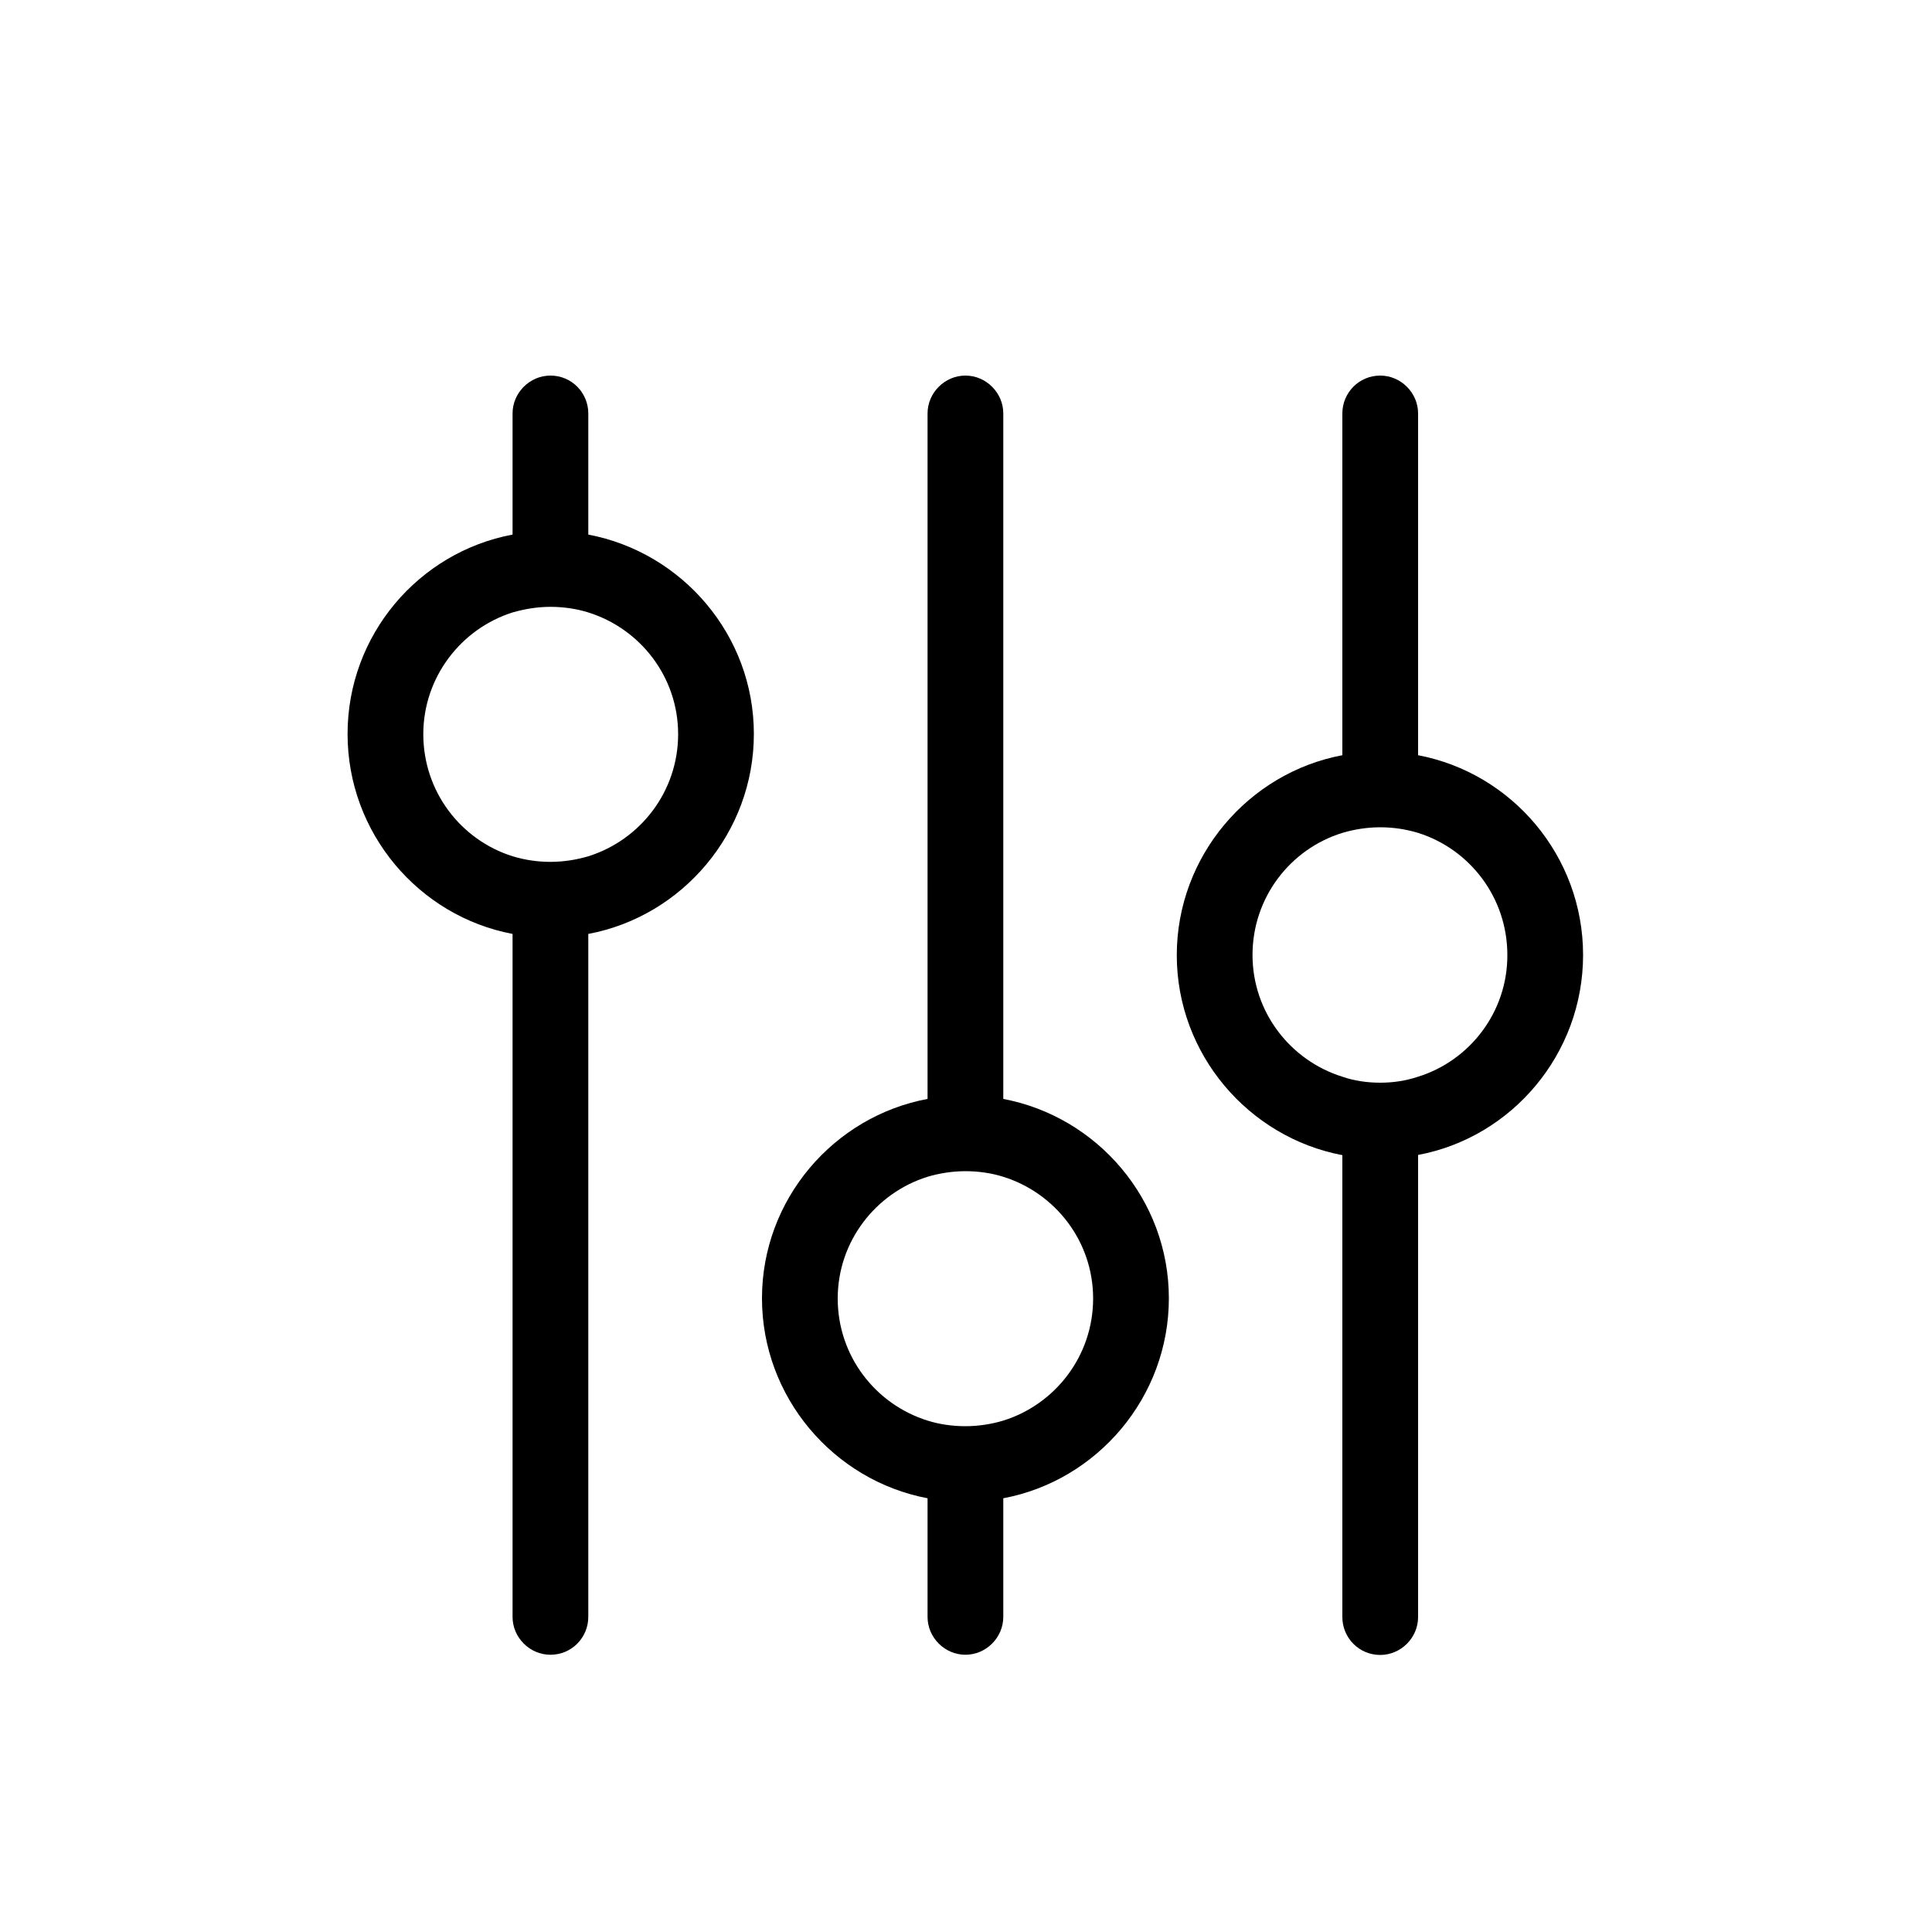 <svg width="50" height="50" viewBox="0 0 50 50" fill="none" xmlns="http://www.w3.org/2000/svg">
<path d="M15.225 13.835V10.7C15.225 10.165 14.795 9.72 14.245 9.72C13.71 9.72 13.265 10.165 13.265 10.7V13.835C10.835 14.29 8.995 16.435 8.995 18.995C8.995 21.555 10.835 23.71 13.265 24.17V41.845C13.265 42.38 13.71 42.825 14.245 42.825C14.795 42.825 15.225 42.38 15.225 41.845V24.17C17.655 23.715 19.51 21.555 19.51 18.995C19.51 16.435 17.655 14.295 15.225 13.835ZM15.225 22.16C14.925 22.25 14.585 22.305 14.245 22.305C13.905 22.305 13.58 22.255 13.265 22.16C11.93 21.74 10.955 20.49 10.955 19C10.955 17.525 11.935 16.27 13.265 15.85C13.58 15.76 13.905 15.705 14.245 15.705C14.585 15.705 14.925 15.755 15.225 15.85C16.57 16.27 17.55 17.52 17.55 19C17.55 20.485 16.57 21.74 15.225 22.16Z" fill="black"/>
<path d="M25.965 28.44V10.7C25.965 10.165 25.52 9.72 24.985 9.72C24.45 9.72 24.005 10.165 24.005 10.7V28.44C21.575 28.895 19.72 31.04 19.72 33.6C19.72 36.16 21.575 38.315 24.005 38.775V41.845C24.005 42.38 24.45 42.825 24.985 42.825C25.52 42.825 25.965 42.38 25.965 41.845V38.775C28.395 38.32 30.25 36.16 30.25 33.6C30.25 31.04 28.395 28.9 25.965 28.44ZM25.965 36.765C25.665 36.855 25.325 36.91 24.985 36.91C24.645 36.91 24.305 36.86 24.005 36.765C22.66 36.345 21.68 35.095 21.68 33.605C21.68 32.13 22.66 30.875 24.005 30.455C24.305 30.365 24.645 30.31 24.985 30.31C25.325 30.31 25.665 30.36 25.965 30.455C27.31 30.875 28.29 32.125 28.29 33.605C28.29 35.09 27.31 36.345 25.965 36.765Z" fill="black"/>
<path d="M36.7 19.545V10.7C36.7 10.165 36.255 9.72 35.72 9.72C35.17 9.72 34.74 10.165 34.74 10.7V19.545C32.31 20 30.455 22.16 30.455 24.72C30.455 27.28 32.31 29.435 34.74 29.895V41.85C34.74 42.385 35.17 42.83 35.72 42.83C36.255 42.83 36.7 42.385 36.7 41.85V29.89C39.13 29.435 40.97 27.275 40.97 24.715C40.97 22.155 39.13 20.005 36.7 19.545ZM36.7 27.865C36.385 27.97 36.06 28.02 35.72 28.02C35.38 28.02 35.04 27.97 34.74 27.865C33.395 27.445 32.415 26.195 32.415 24.715C32.415 23.225 33.395 21.97 34.74 21.555C35.04 21.465 35.38 21.41 35.72 21.41C36.06 21.41 36.385 21.46 36.7 21.555C38.035 21.975 39.01 23.225 39.01 24.715C39.015 26.195 38.035 27.45 36.7 27.865Z" fill="black"/>
</svg>
